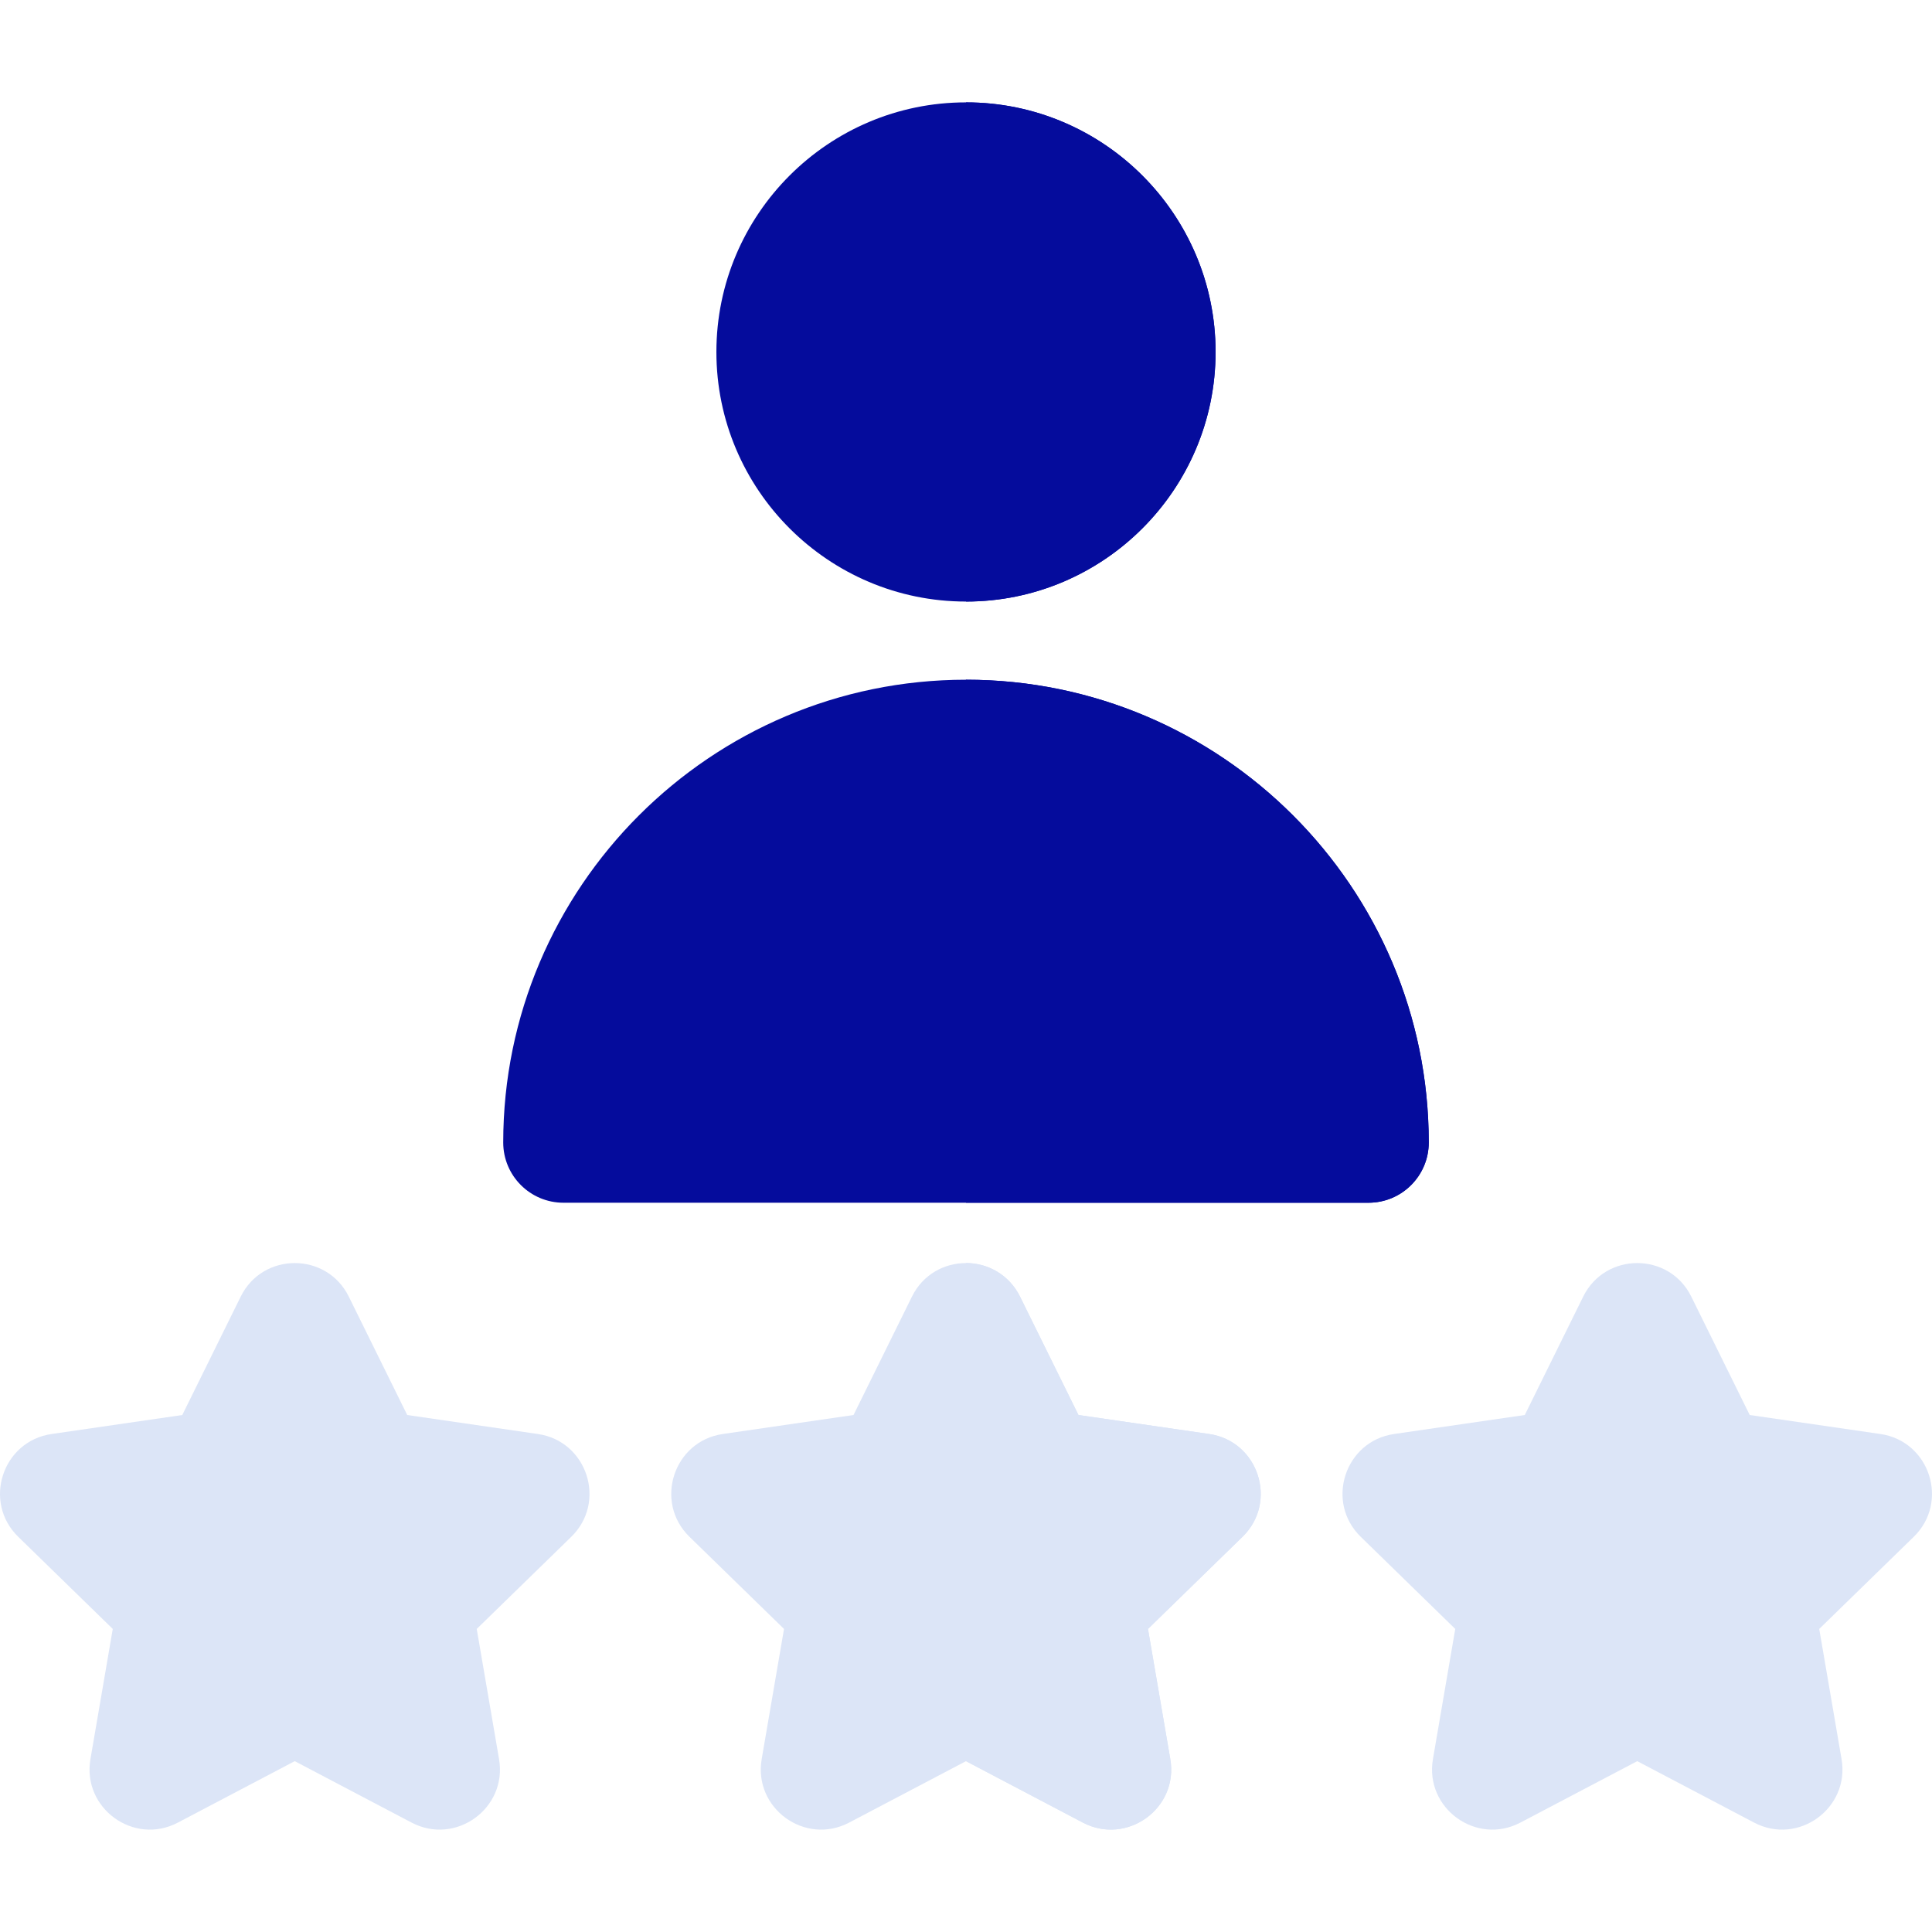 <!DOCTYPE svg PUBLIC "-//W3C//DTD SVG 1.1//EN" "http://www.w3.org/Graphics/SVG/1.1/DTD/svg11.dtd">
<!-- Uploaded to: SVG Repo, www.svgrepo.com, Transformed by: SVG Repo Mixer Tools -->
<svg height="800px" width="800px" version="1.1" id="Layer_1" xmlns="http://www.w3.org/2000/svg" xmlns:xlink="http://www.w3.org/1999/xlink" viewBox="0 0 511.999 511.999" xml:space="preserve" fill="#000000">
<g id="SVGRepo_bgCarrier" stroke-width="0"/>
<g id="SVGRepo_tracerCarrier" stroke-linecap="round" stroke-linejoin="round"/>
<g id="SVGRepo_iconCarrier"> <g> <path style="fill:#050C9C;" d="M255.996,159.418c-36.473,0-66.145-29.673-66.145-66.145s29.673-66.145,66.145-66.145 s66.145,29.673,66.145,66.145S292.469,159.418,255.996,159.418z"/> <path style="fill:#050C9C;" d="M362.667,318.735H149.326c-8.818,0-15.967-7.149-15.967-15.967 c0-67.623,55.015-122.637,122.637-122.637s122.637,55.014,122.637,122.637C378.634,311.587,371.485,318.735,362.667,318.735z"/> </g> <g> <path style="fill:#DCE5F7;" d="M286.974,483.009l-30.976-16.284l-30.976,16.284c-11.69,6.145-25.401-3.808-23.167-16.832 l5.916-34.492l-25.059-24.427c-9.457-9.219-4.228-25.334,8.849-27.235l34.632-5.033l15.488-31.381 c5.845-11.843,22.788-11.851,28.636,0l15.488,31.381l34.632,5.033c13.069,1.899,18.312,18.01,8.849,27.235l-25.059,24.427 l5.916,34.492C312.392,479.3,298.569,489.106,286.974,483.009z"/> <path style="fill:#DCE5F7;" d="M109.086,483.009l-30.976-16.285l-30.976,16.285c-11.69,6.145-25.401-3.808-23.167-16.832 l5.916-34.492L4.826,407.259c-9.457-9.218-4.228-25.334,8.849-27.234l34.632-5.033l15.487-31.381 c5.845-11.843,22.788-11.85,28.636,0l15.488,31.381l34.632,5.033c13.069,1.899,18.311,18.01,8.849,27.235l-25.061,24.427 l5.916,34.492C134.49,479.212,120.768,489.151,109.086,483.009z"/> </g> <path style="fill:#DCE5F7;" d="M464.861,483.009l-30.976-16.285l-30.976,16.285c-11.69,6.145-25.401-3.808-23.167-16.832 l5.916-34.492L360.6,407.258c-9.457-9.218-4.228-25.334,8.849-27.234l34.632-5.033l15.487-31.381 c5.845-11.843,22.788-11.85,28.636,0l15.488,31.381l34.632,5.033c13.069,1.899,18.311,18.01,8.849,27.235l-25.059,24.427 l5.916,34.492C490.264,479.212,476.542,489.151,464.861,483.009z"/> <g> <path style="fill:#050C9C;" d="M322.142,93.273c0-36.472-29.671-66.144-66.142-66.145v132.292 C292.47,159.416,322.142,129.744,322.142,93.273z"/> <path style="fill:#050C9C;" d="M256,180.131v138.604h106.667c8.818,0,15.967-7.149,15.967-15.967 C378.634,235.148,323.619,180.133,256,180.131z"/> </g> <path style="fill:#DCE5F7;" d="M320.436,380.025l-34.632-5.033l-15.488-31.381c-2.69-5.45-8.241-8.901-14.318-8.901v132.014 l30.976,16.284c11.625,6.112,25.415-3.727,23.167-16.832l-5.916-34.492l25.059-24.427 C338.742,398.04,333.513,381.925,320.436,380.025z"/> </g>
</svg>